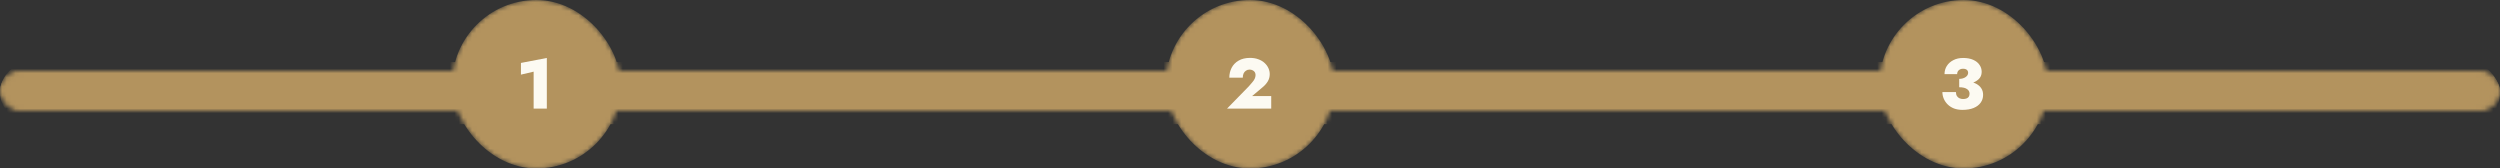 <svg width="564" height="38" viewBox="0 0 564 38" fill="none" xmlns="http://www.w3.org/2000/svg">
<rect x="0" y="0" width="564" height="38" fill="#333333" stroke="none"/>
<mask id="mask0_331_3143" style="mask-type:alpha" maskUnits="userSpaceOnUse" x="0" y="0" width="564" height="38">
<rect x="0.5" y="16.5" width="563" height="8" rx="4" fill="#FCFAF2" stroke="#B3935E"/>
<rect x="103.5" y="1.5" width="35" height="35" rx="17.5" fill="#FCFAF2"/>
<rect x="103.5" y="1.5" width="35" height="35" rx="17.5" stroke="#B3935E" stroke-width="3"/>
<path d="M117.524 16.836V14.196L123.364 13.076V24.5H120.388V16.164L117.524 16.836Z" fill="#B3935E"/>
<rect x="264.5" y="1.5" width="35" height="35" rx="17.5" fill="#FCFAF2"/>
<rect x="264.5" y="1.5" width="35" height="35" rx="17.5" stroke="#B3935E" stroke-width="3"/>
<path d="M276.82 24.5L281.732 19.476C282.041 19.124 282.308 18.815 282.532 18.548C282.767 18.281 282.943 18.02 283.06 17.764C283.188 17.497 283.252 17.22 283.252 16.932C283.252 16.772 283.225 16.617 283.172 16.468C283.119 16.319 283.033 16.191 282.916 16.084C282.799 15.967 282.655 15.876 282.484 15.812C282.324 15.737 282.127 15.7 281.892 15.7C281.593 15.7 281.327 15.78 281.092 15.94C280.857 16.089 280.676 16.303 280.548 16.58C280.431 16.857 280.372 17.172 280.372 17.524H277.332C277.332 16.724 277.503 15.988 277.844 15.316C278.196 14.633 278.719 14.089 279.412 13.684C280.116 13.268 280.98 13.06 282.004 13.06C282.719 13.06 283.353 13.167 283.908 13.38C284.463 13.583 284.927 13.86 285.3 14.212C285.684 14.564 285.972 14.959 286.164 15.396C286.356 15.823 286.452 16.265 286.452 16.724C286.452 17.332 286.303 17.881 286.004 18.372C285.705 18.863 285.305 19.311 284.804 19.716L282.484 21.668H286.788V24.5H276.82Z" fill="#B3935E"/>
<rect x="425.5" y="1.5" width="35" height="35" rx="17.5" fill="#FCFAF2"/>
<rect x="425.5" y="1.5" width="35" height="35" rx="17.5" stroke="#B3935E" stroke-width="3"/>
<path d="M441.996 19.108V17.796C442.295 17.796 442.567 17.759 442.812 17.684C443.057 17.609 443.271 17.508 443.452 17.38C443.633 17.252 443.772 17.108 443.868 16.948C443.964 16.777 444.012 16.601 444.012 16.42C444.012 16.239 443.969 16.079 443.884 15.94C443.799 15.801 443.671 15.695 443.5 15.62C443.34 15.545 443.132 15.508 442.876 15.508C442.481 15.508 442.156 15.62 441.9 15.844C441.655 16.068 441.532 16.361 441.532 16.724H438.684C438.684 16.041 438.855 15.428 439.196 14.884C439.548 14.329 440.039 13.892 440.668 13.572C441.297 13.241 442.033 13.076 442.876 13.076C443.772 13.076 444.529 13.215 445.148 13.492C445.777 13.769 446.252 14.148 446.572 14.628C446.903 15.097 447.068 15.625 447.068 16.212C447.068 16.895 446.839 17.449 446.38 17.876C445.932 18.303 445.324 18.617 444.556 18.82C443.788 19.012 442.935 19.108 441.996 19.108ZM442.732 24.788C442.017 24.788 441.377 24.681 440.812 24.468C440.257 24.244 439.783 23.94 439.388 23.556C439.004 23.172 438.711 22.74 438.508 22.26C438.305 21.78 438.204 21.284 438.204 20.772H441.26C441.26 21.135 441.335 21.433 441.484 21.668C441.633 21.903 441.831 22.073 442.076 22.18C442.332 22.287 442.593 22.34 442.86 22.34C443.148 22.34 443.399 22.303 443.612 22.228C443.836 22.153 444.012 22.025 444.14 21.844C444.268 21.652 444.332 21.412 444.332 21.124C444.332 20.932 444.289 20.751 444.204 20.58C444.119 20.399 443.98 20.244 443.788 20.116C443.607 19.977 443.367 19.871 443.068 19.796C442.78 19.721 442.423 19.684 441.996 19.684V18.18C442.796 18.18 443.521 18.239 444.172 18.356C444.833 18.473 445.404 18.665 445.884 18.932C446.364 19.199 446.732 19.535 446.988 19.94C447.255 20.345 447.388 20.836 447.388 21.412C447.388 22.063 447.207 22.644 446.844 23.156C446.481 23.668 445.953 24.068 445.26 24.356C444.567 24.644 443.724 24.788 442.732 24.788Z" fill="#B3935E"/>
</mask>
<g mask="url(#mask0_331_3143)">
<rect y="14" width="564" height="14" rx="7" fill="#B3935E"/>
<rect x="0.5" y="16.5" width="563" height="8" rx="4" stroke="#B3935E"/>
<rect x="103.5" y="1.5" width="35" height="35" rx="17.5" fill="#B3935E"/>
<rect x="103.5" y="1.5" width="35" height="35" rx="17.5" stroke="#B3935E" stroke-width="3"/>
<path d="M117.524 16.836V14.196L123.364 13.076V24.5H120.388V16.164L117.524 16.836Z" fill="#FCFAF2"/>
<rect x="264.5" y="1.5" width="35" height="35" rx="17.5" fill="#B3935E"/>
<rect x="264.5" y="1.5" width="35" height="35" rx="17.5" stroke="#B3935E" stroke-width="3"/>
<path d="M276.82 24.5L281.732 19.476C282.041 19.124 282.308 18.815 282.532 18.548C282.767 18.281 282.943 18.02 283.06 17.764C283.188 17.497 283.252 17.22 283.252 16.932C283.252 16.772 283.225 16.617 283.172 16.468C283.119 16.319 283.033 16.191 282.916 16.084C282.799 15.967 282.655 15.876 282.484 15.812C282.324 15.737 282.127 15.7 281.892 15.7C281.593 15.7 281.327 15.78 281.092 15.94C280.857 16.089 280.676 16.303 280.548 16.58C280.431 16.857 280.372 17.172 280.372 17.524H277.332C277.332 16.724 277.503 15.988 277.844 15.316C278.196 14.633 278.719 14.089 279.412 13.684C280.116 13.268 280.98 13.06 282.004 13.06C282.719 13.06 283.353 13.167 283.908 13.38C284.463 13.583 284.927 13.86 285.3 14.212C285.684 14.564 285.972 14.959 286.164 15.396C286.356 15.823 286.452 16.265 286.452 16.724C286.452 17.332 286.303 17.881 286.004 18.372C285.705 18.863 285.305 19.311 284.804 19.716L282.484 21.668H286.788V24.5H276.82Z" fill="#FCFAF2"/>
<rect x="425.5" y="1.5" width="35" height="35" rx="17.5" fill="#B3935E"/>
<rect x="425.5" y="1.5" width="35" height="35" rx="17.5" stroke="#B3935E" stroke-width="3"/>
<path d="M441.996 19.108V17.796C442.295 17.796 442.567 17.759 442.812 17.684C443.057 17.609 443.271 17.508 443.452 17.38C443.633 17.252 443.772 17.108 443.868 16.948C443.964 16.777 444.012 16.601 444.012 16.42C444.012 16.239 443.969 16.079 443.884 15.94C443.799 15.801 443.671 15.695 443.5 15.62C443.34 15.545 443.132 15.508 442.876 15.508C442.481 15.508 442.156 15.62 441.9 15.844C441.655 16.068 441.532 16.361 441.532 16.724H438.684C438.684 16.041 438.855 15.428 439.196 14.884C439.548 14.329 440.039 13.892 440.668 13.572C441.297 13.241 442.033 13.076 442.876 13.076C443.772 13.076 444.529 13.215 445.148 13.492C445.777 13.769 446.252 14.148 446.572 14.628C446.903 15.097 447.068 15.625 447.068 16.212C447.068 16.895 446.839 17.449 446.38 17.876C445.932 18.303 445.324 18.617 444.556 18.82C443.788 19.012 442.935 19.108 441.996 19.108ZM442.732 24.788C442.017 24.788 441.377 24.681 440.812 24.468C440.257 24.244 439.783 23.94 439.388 23.556C439.004 23.172 438.711 22.74 438.508 22.26C438.305 21.78 438.204 21.284 438.204 20.772H441.26C441.26 21.135 441.335 21.433 441.484 21.668C441.633 21.903 441.831 22.073 442.076 22.18C442.332 22.287 442.593 22.34 442.86 22.34C443.148 22.34 443.399 22.303 443.612 22.228C443.836 22.153 444.012 22.025 444.14 21.844C444.268 21.652 444.332 21.412 444.332 21.124C444.332 20.932 444.289 20.751 444.204 20.58C444.119 20.399 443.98 20.244 443.788 20.116C443.607 19.977 443.367 19.871 443.068 19.796C442.78 19.721 442.423 19.684 441.996 19.684V18.18C442.796 18.18 443.521 18.239 444.172 18.356C444.833 18.473 445.404 18.665 445.884 18.932C446.364 19.199 446.732 19.535 446.988 19.94C447.255 20.345 447.388 20.836 447.388 21.412C447.388 22.063 447.207 22.644 446.844 23.156C446.481 23.668 445.953 24.068 445.26 24.356C444.567 24.644 443.724 24.788 442.732 24.788Z" fill="#FCFAF2"/>
</g>
</svg>
